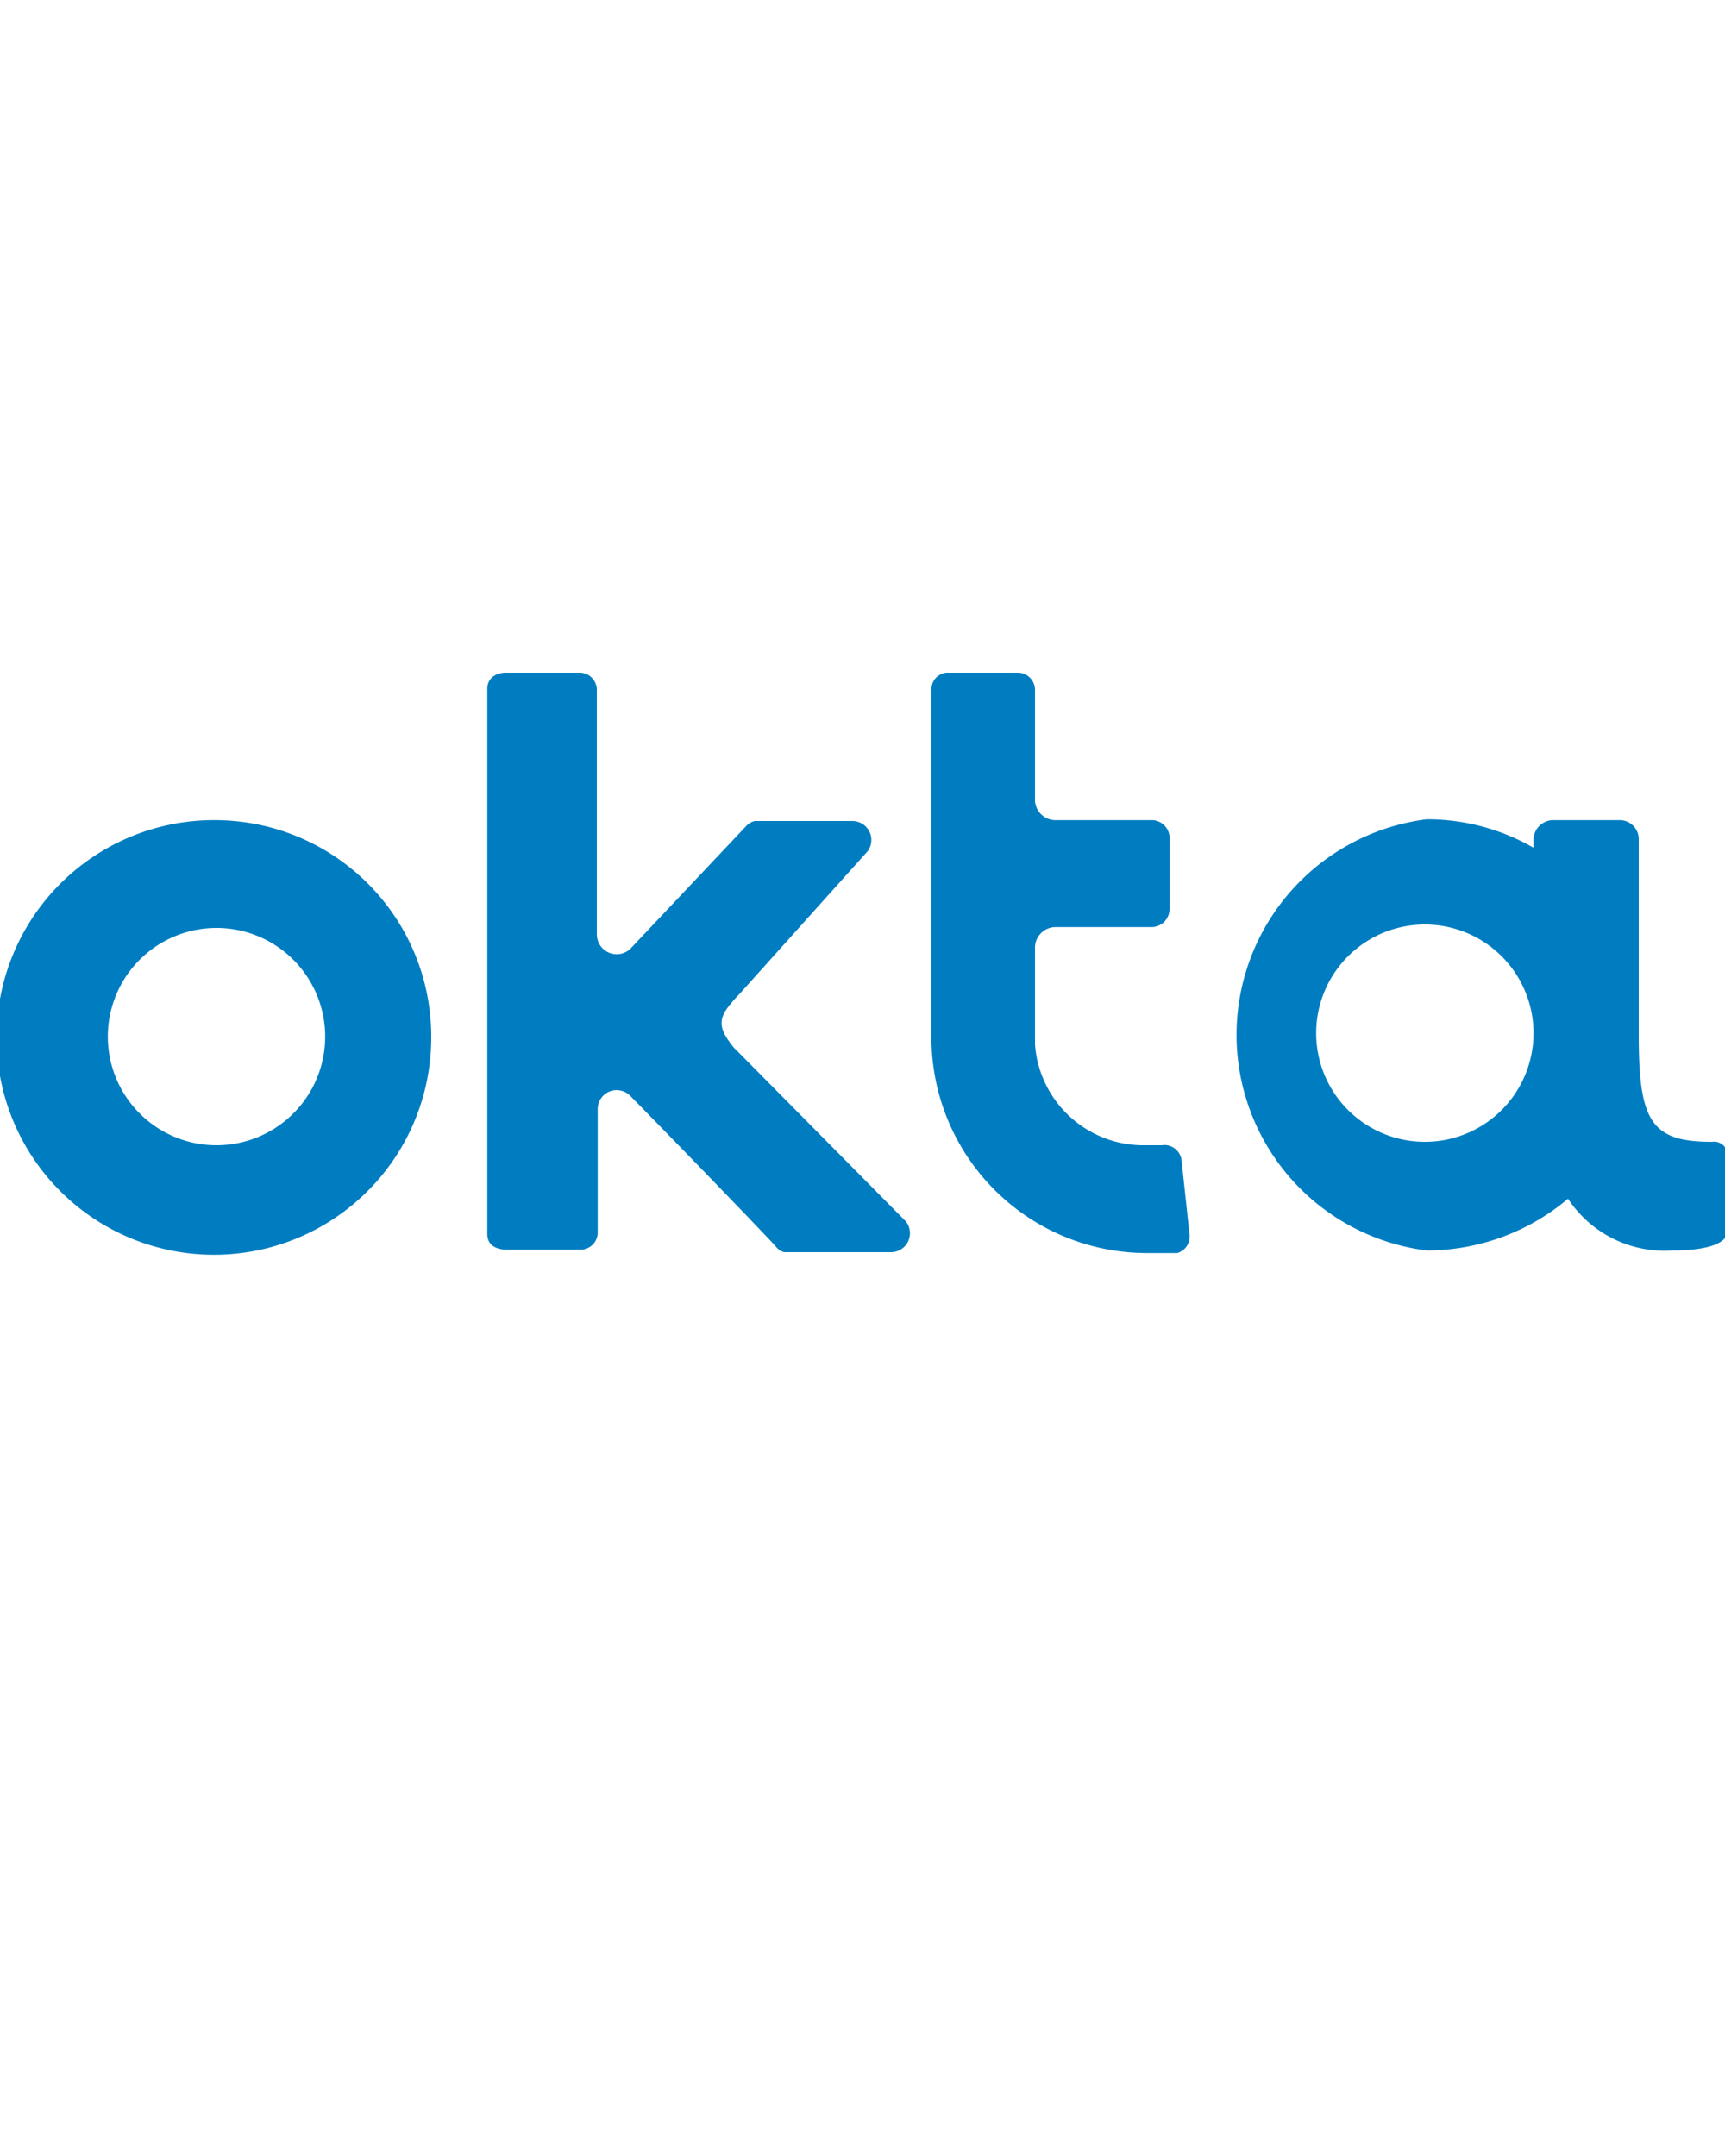 <svg id="Layer_1" data-name="Layer 1" xmlns="http://www.w3.org/2000/svg" width="20" height="25" viewBox="0 0 20 25"><defs><style>.cls-1{fill:#007dc1;}</style></defs><title>icons2</title><path class="cls-1" d="M2.51,9.51A2.52,2.52,0,1,0,5,12,2.51,2.51,0,0,0,2.51,9.51Zm0,3.77A1.26,1.26,0,1,1,3.77,12,1.26,1.26,0,0,1,2.51,13.28Z"/><path class="cls-1" d="M6.93,12.87a.22.22,0,0,1,.38-.16C7.94,13.35,9,14.45,9,14.46a.18.18,0,0,0,.09.06h1.24a.22.22,0,0,0,.17-.36L8.61,12.25l-.1-.1c-.21-.26-.19-.36.06-.62l1.49-1.66a.22.22,0,0,0-.18-.35H8.75a.21.21,0,0,0-.1.06L7.31,11a.23.23,0,0,1-.39-.16V8a.2.2,0,0,0-.21-.2H5.87c-.15,0-.22.09-.22.18v6.33c0,.14.12.18.22.18h.84a.2.2,0,0,0,.22-.19V12.87Z"/><path class="cls-1" d="M13.79,14.3l-.09-.84a.2.2,0,0,0-.23-.18l-.2,0A1.26,1.26,0,0,1,12,12.11V11a.24.24,0,0,1,.23-.25h1.13a.21.21,0,0,0,.2-.21v-.8a.21.21,0,0,0-.19-.23H12.25A.24.24,0,0,1,12,9.29V8a.2.2,0,0,0-.21-.2H11a.19.19,0,0,0-.2.19v4.1a2.5,2.5,0,0,0,2.51,2.44l.34,0A.2.2,0,0,0,13.79,14.3Z"/><path class="cls-1" d="M19.85,13.24C19.14,13.24,19,13,19,12h0V9.73a.22.22,0,0,0-.22-.22H18a.23.23,0,0,0-.22.22v.1a2.47,2.47,0,0,0-1.24-.33,2.52,2.52,0,0,0,0,5,2.54,2.54,0,0,0,1.64-.6,1.34,1.34,0,0,0,1.21.6c.1,0,.64,0,.64-.23v-.9A.16.16,0,0,0,19.85,13.24Zm-3.33,0a1.26,1.26,0,0,1,0-2.52,1.26,1.26,0,1,1,0,2.52Z"/></svg>